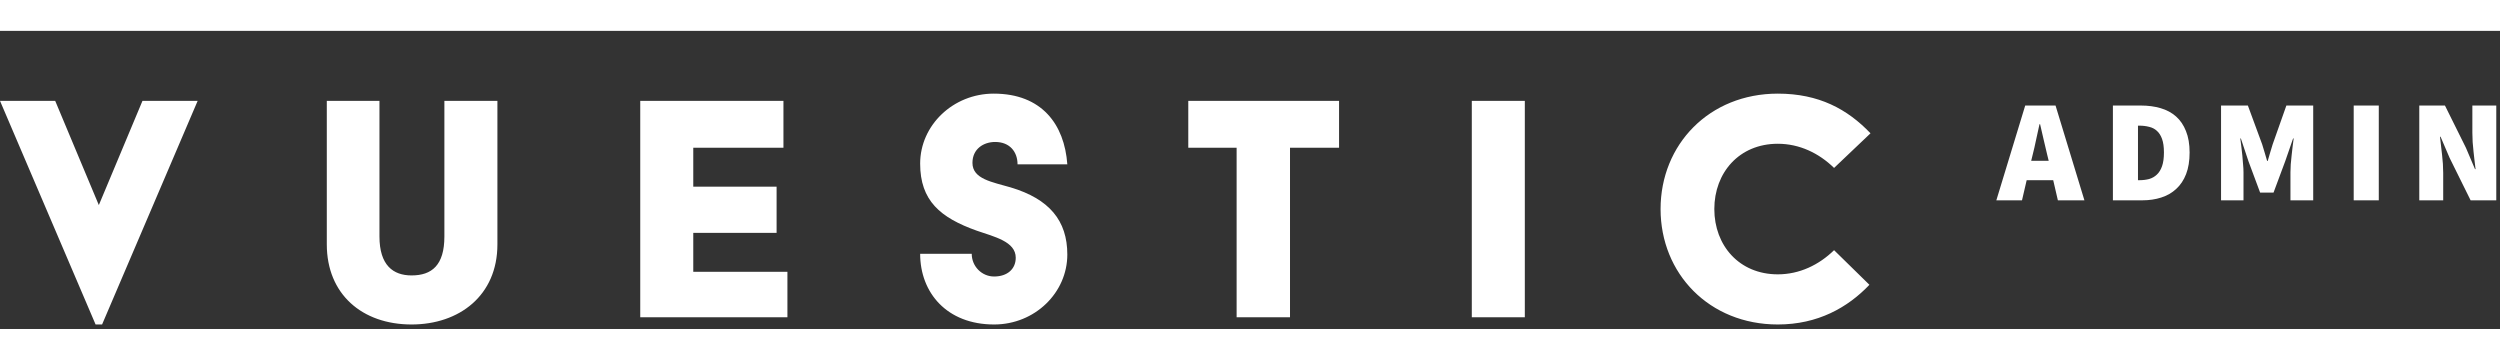 <svg width="264" height="38" viewBox="0 0 478 57" fill="none" xmlns="http://www.w3.org/2000/svg">
<rect x="0" y="0" width="478" height="57" fill="#333333" stroke="none"/>
<path d="M18.276 56.139L0 13.379H10.552L18.897 33.311L27.242 13.379H37.794L19.517 56.139H18.276ZM62.484 40.828V13.379H72.553V39.311C72.553 44.828 75.173 46.759 78.691 46.759C82.553 46.759 84.967 44.828 84.967 39.311V13.379H95.105V40.828C95.105 50.621 87.794 56.139 78.691 56.139C69.242 56.139 62.484 50.345 62.484 40.828ZM122.415 54.759V13.379H149.795V22.345H132.553V29.793H148.485V38.621H132.553V46.069H150.554V54.759H122.415ZM175.933 42.621H185.795C185.795 45.035 187.727 46.966 190.071 46.966C192.623 46.966 194.209 45.518 194.209 43.38C194.209 40.276 190.14 39.38 186.761 38.207C179.795 35.724 175.933 32.483 175.933 25.38C175.933 18.069 182.209 12 190.002 12C199.175 12 203.52 17.862 204.072 25.517H194.554C194.554 23.173 193.106 21.242 190.278 21.242C188.071 21.242 185.933 22.552 185.933 25.242C185.933 28.345 189.727 28.897 193.244 29.931C200.623 32.138 204.072 36.276 204.072 42.759C204.072 50.069 197.865 56.139 190.071 56.139C181.037 56.139 175.933 50.069 175.933 42.621ZM236.442 54.759V22.345H227.2V13.379H256.028V22.345H246.649V54.759H236.442ZM281.408 54.759V13.379H291.546V54.759H281.408ZM317.502 34.069C317.502 21.724 326.812 12 339.916 12C347.778 12 353.226 14.966 357.64 19.586L350.675 26.207C347.778 23.38 344.054 21.586 339.916 21.586C332.536 21.586 327.778 27.104 327.778 34.069C327.778 41.035 332.536 46.552 339.916 46.552C344.054 46.552 347.778 44.759 350.675 41.931L357.433 48.552C353.295 52.897 347.571 56.139 339.916 56.139C326.812 56.139 317.502 46.414 317.502 34.069Z" fill="white"/>
<path d="M388.671 23.589L388.364 24.844H391.71L391.403 23.589C391.18 22.716 390.957 21.768 390.734 20.745C390.511 19.723 390.288 18.756 390.065 17.846H389.953C389.749 18.775 389.535 19.751 389.312 20.773C389.107 21.777 388.894 22.716 388.671 23.589ZM381.7 32.4L387.221 14.277H393.02L398.541 32.4H393.466L392.574 28.552H387.5L386.607 32.4H381.7Z" fill="white"/>
<path d="M403.987 32.4V14.277H409.34C410.715 14.277 411.97 14.444 413.104 14.779C414.256 15.113 415.241 15.643 416.059 16.368C416.877 17.093 417.509 18.022 417.955 19.156C418.42 20.29 418.652 21.656 418.652 23.255C418.652 24.853 418.429 26.229 417.983 27.381C417.537 28.534 416.905 29.482 416.087 30.225C415.288 30.969 414.331 31.517 413.215 31.87C412.119 32.223 410.92 32.4 409.619 32.4H403.987ZM408.782 28.552H409.061C409.712 28.552 410.325 28.478 410.901 28.329C411.477 28.162 411.97 27.883 412.379 27.493C412.806 27.102 413.141 26.563 413.383 25.876C413.624 25.188 413.745 24.314 413.745 23.255C413.745 22.195 413.624 21.331 413.383 20.662C413.141 19.993 412.806 19.472 412.379 19.1C411.97 18.729 411.477 18.478 410.901 18.348C410.325 18.199 409.712 18.125 409.061 18.125H408.782V28.552Z" fill="white"/>
<path d="M424.664 32.4V14.277H429.794L432.526 21.693C432.694 22.195 432.852 22.716 433 23.255C433.149 23.794 433.307 24.333 433.474 24.872H433.586C433.753 24.333 433.911 23.794 434.06 23.255C434.208 22.716 434.366 22.195 434.534 21.693L437.155 14.277H442.285V32.4H437.935V27.047C437.935 26.582 437.954 26.071 437.991 25.513C438.047 24.956 438.103 24.389 438.158 23.812C438.214 23.218 438.279 22.641 438.354 22.084C438.428 21.526 438.493 21.024 438.549 20.578H438.437L436.932 24.928L434.701 30.922H432.136L429.905 24.928L428.456 20.578H428.344C428.4 21.024 428.465 21.526 428.539 22.084C428.614 22.641 428.679 23.218 428.734 23.812C428.79 24.389 428.837 24.956 428.874 25.513C428.93 26.071 428.957 26.582 428.957 27.047V32.4H424.664Z" fill="white"/>
<path d="M450.028 32.4V14.277H454.823V32.4H450.028Z" fill="white"/>
<path d="M462.567 32.4V14.277H467.474L471.489 22.363L473.218 26.433H473.329C473.274 25.95 473.209 25.42 473.134 24.844C473.06 24.268 472.995 23.682 472.939 23.087C472.883 22.474 472.828 21.87 472.772 21.275C472.735 20.662 472.716 20.076 472.716 19.519V14.277H477.289V32.4H472.381L468.366 24.286L466.638 20.244H466.526C466.638 21.285 466.768 22.418 466.917 23.645C467.065 24.872 467.14 26.043 467.14 27.158V32.4H462.567Z" fill="white"/>
<defs>
<linearGradient id="paint0_linear_70_1169" x1="2.26273e-06" y1="34.989" x2="357.415" y2="34.989" gradientUnits="userSpaceOnUse">
<stop stop-color="#083CC6"/>
<stop offset="1" stop-color="#6B7AFE"/>
</linearGradient>
</defs>
</svg>
